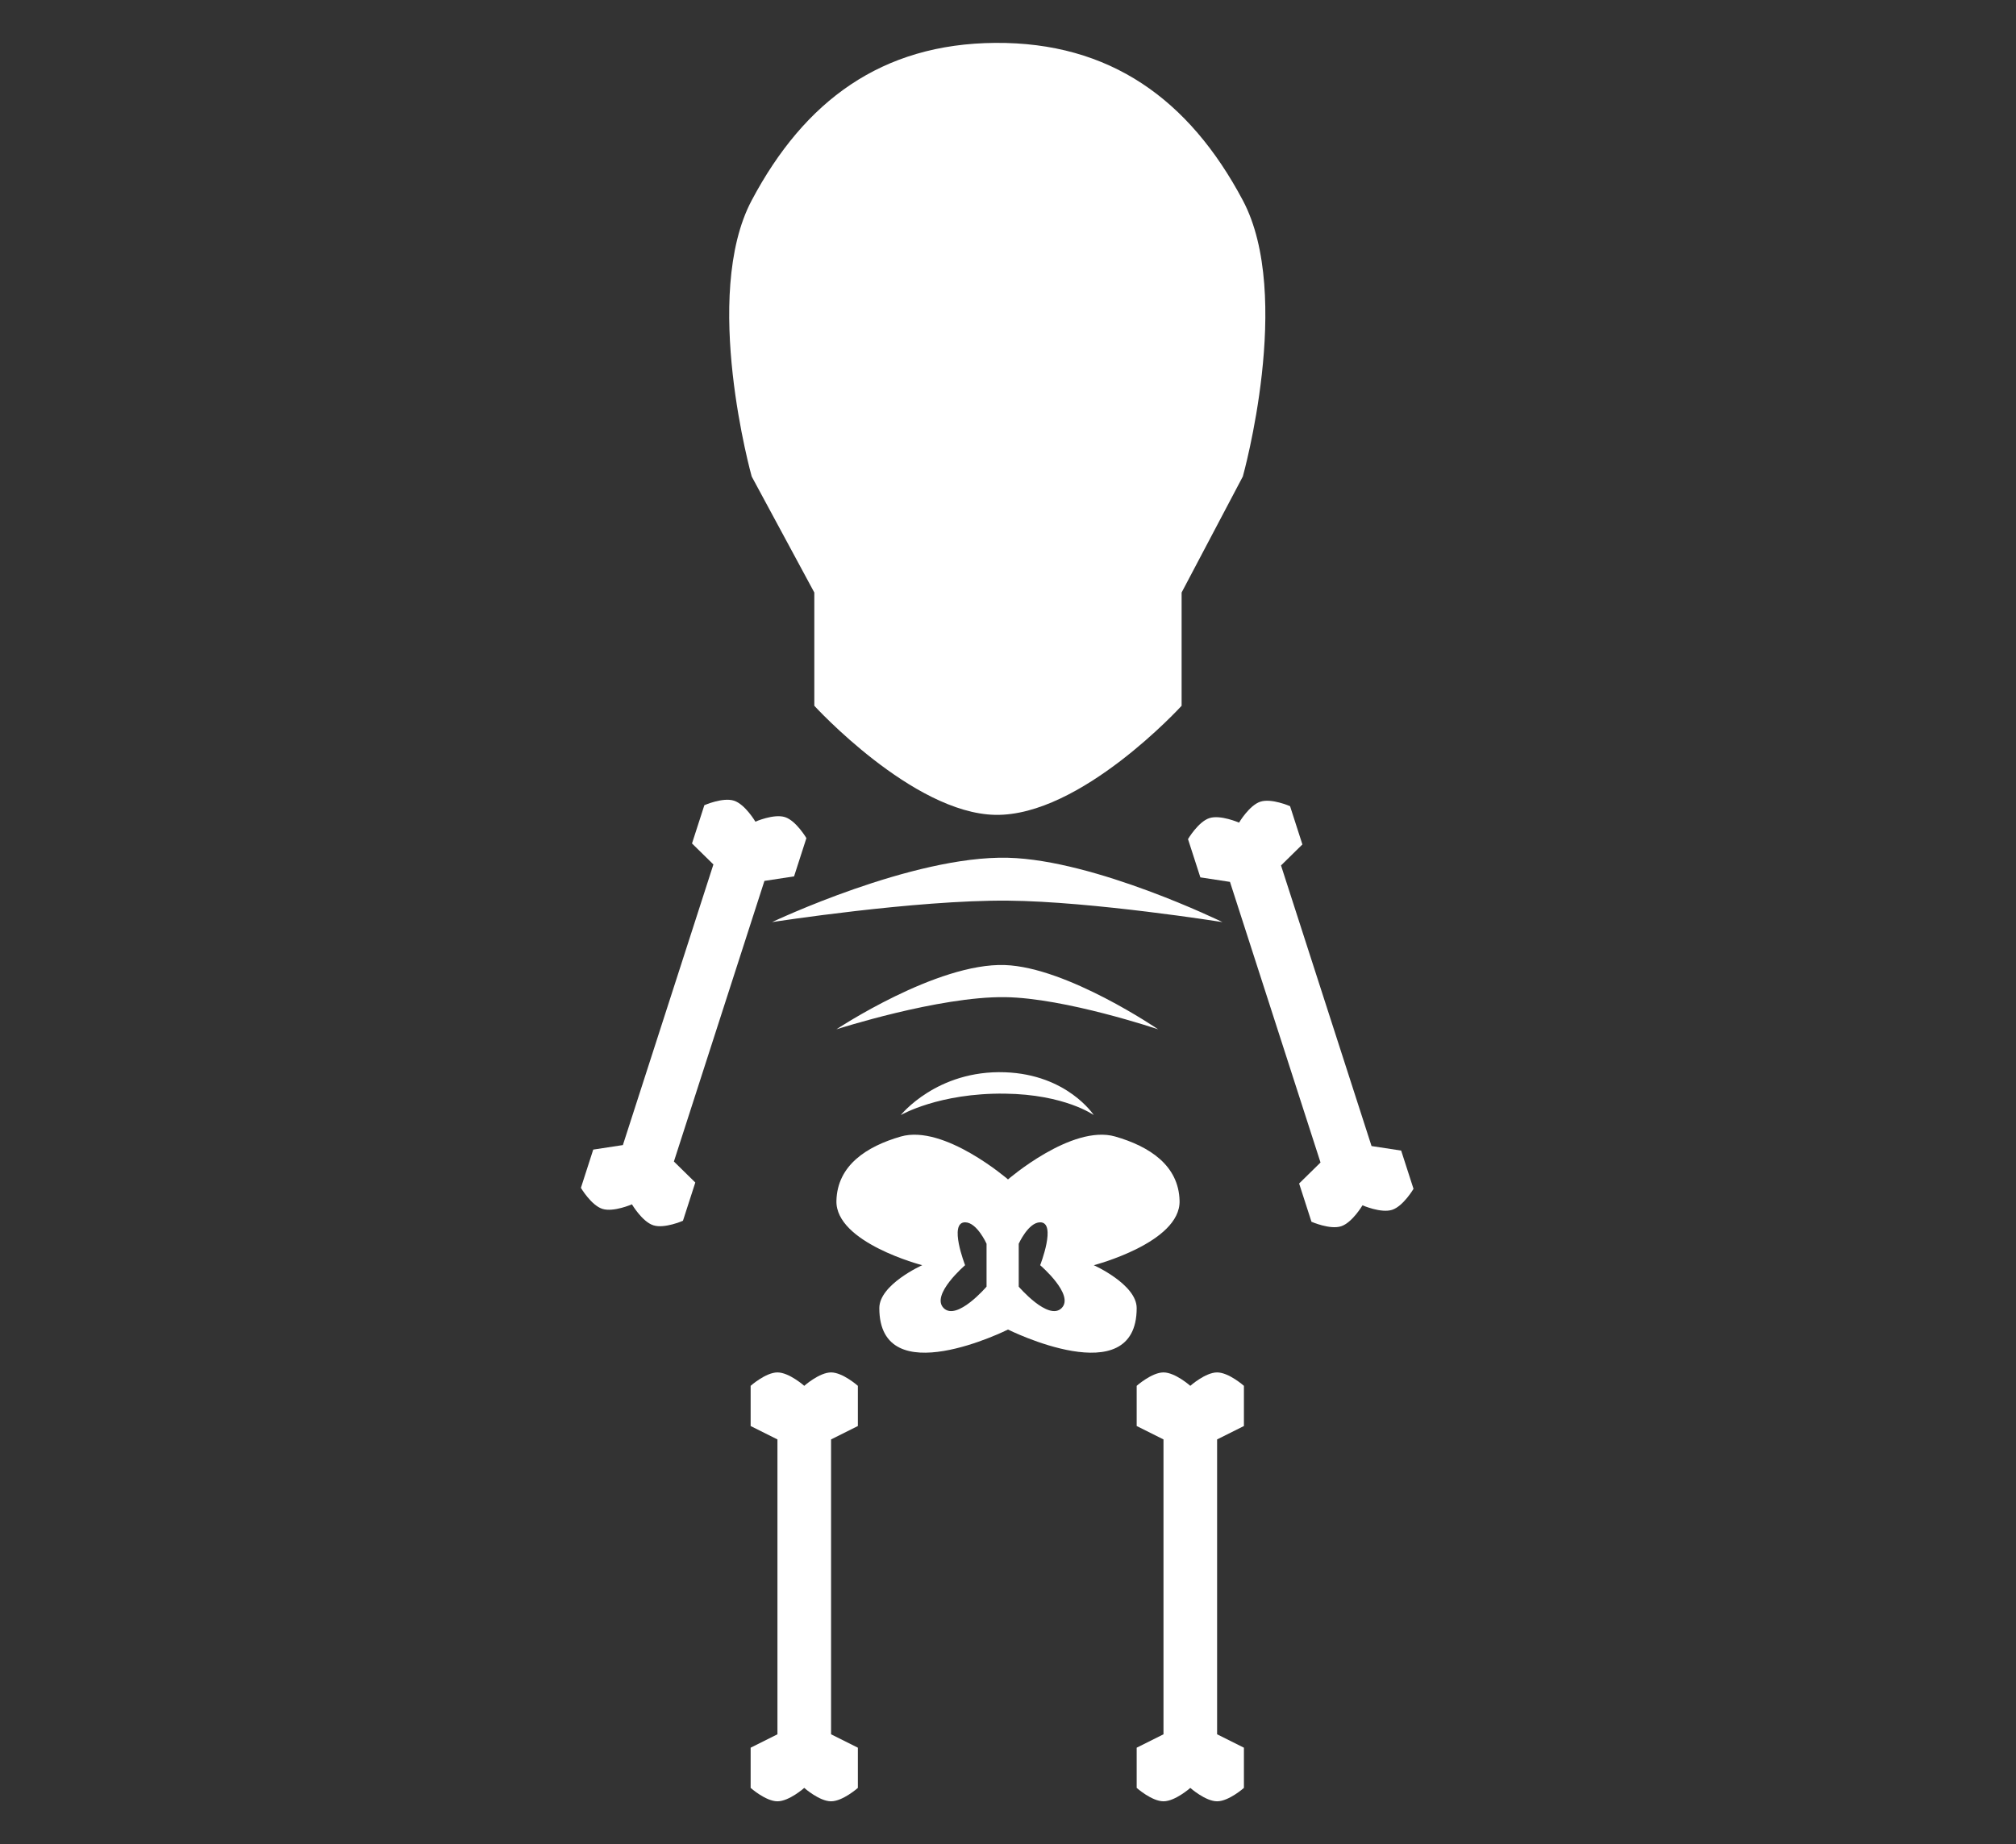 <svg width="94" height="86" viewBox="0 0 94 86" fill="none" xmlns="http://www.w3.org/2000/svg">
<rect x="0" y="0" width="94" height="86" fill="#333333" stroke="none"/>
<path fill-rule="evenodd" clip-rule="evenodd" d="M46.402 2C41.111 2.041 37.516 4.695 35.05 9.342C32.688 13.792 35.05 22.221 35.05 22.221L37.969 27.631V32.912C37.969 32.912 42.549 37.923 46.402 37.999C50.386 38.078 55.095 32.912 55.095 32.912V27.631L57.949 22.221C57.949 22.221 60.313 13.791 57.949 9.342C55.451 4.64 51.757 1.959 46.402 2Z" fill="white"/>
<path d="M47 40C42.549 39.888 36 43 36 43C36 43 42.687 41.961 47 42C50.925 42.035 57 43 57 43C57 43 51.076 40.103 47 40Z" fill="white"/>
<path d="M46.857 45.003C43.678 44.891 39 48 39 48C39 48 43.776 46.461 46.857 46.5C49.66 46.535 54 48 54 48C54 48 49.769 45.106 46.857 45.003Z" fill="white"/>
<path d="M46.857 50.003C43.678 49.891 42 52 42 52C42 52 43.776 50.961 46.857 51C49.66 51.035 51 52 51 52C51 52 49.769 50.106 46.857 50.003Z" fill="white"/>
<path d="M56.75 80.875V67.125L58 66.5V64.625C58 64.625 57.296 64 56.75 64C56.204 64 55.5 64.625 55.5 64.625C55.5 64.625 54.796 64 54.25 64C53.704 64 53 64.625 53 64.625V66.5L54.25 67.125V80.875L53 81.5V83.375C53 83.375 53.704 84 54.25 84C54.796 84 55.5 83.375 55.5 83.375C55.5 83.375 56.204 84 56.75 84C57.296 84 58 83.375 58 83.375V81.5L56.75 80.875Z" fill="white"/>
<path d="M38.75 80.875V67.125L40 66.5V64.625C40 64.625 39.296 64 38.75 64C38.204 64 37.5 64.625 37.5 64.625C37.5 64.625 36.796 64 36.25 64C35.704 64 35 64.625 35 64.625V66.5L36.25 67.125V80.875L35 81.5V83.375C35 83.375 35.704 84 36.25 84C36.796 84 37.5 83.375 37.5 83.375C37.5 83.375 38.204 84 38.75 84C39.296 84 40 83.375 40 83.375V81.5L38.75 80.875Z" fill="white"/>
<path d="M29.043 53.398L33.264 40.312L32.266 39.333L32.842 37.549C32.842 37.549 33.704 37.17 34.223 37.338C34.743 37.505 35.221 38.316 35.221 38.316C35.221 38.316 36.083 37.938 36.603 38.105C37.122 38.273 37.6 39.084 37.6 39.084L37.025 40.868L35.643 41.079L31.422 54.165L32.42 55.144L31.844 56.928C31.844 56.928 30.982 57.307 30.463 57.139C29.943 56.972 29.465 56.161 29.465 56.161C29.465 56.161 28.603 56.539 28.084 56.372C27.564 56.204 27.086 55.393 27.086 55.393L27.661 53.609L29.043 53.398Z" fill="white"/>
<path d="M63.951 53.444L59.73 40.358L60.727 39.379L60.152 37.595C60.152 37.595 59.29 37.216 58.77 37.384C58.251 37.551 57.773 38.362 57.773 38.362C57.773 38.362 56.91 37.984 56.391 38.151C55.872 38.319 55.393 39.13 55.393 39.13L55.969 40.914L57.35 41.125L61.572 54.211L60.574 55.19L61.15 56.974C61.15 56.974 62.012 57.353 62.531 57.185C63.05 57.018 63.529 56.207 63.529 56.207C63.529 56.207 64.391 56.586 64.91 56.418C65.43 56.25 65.908 55.439 65.908 55.439L65.332 53.655L63.951 53.444Z" fill="white"/>
<path fill-rule="evenodd" clip-rule="evenodd" d="M47 55C47 55 44.021 52.418 42 53C40.408 53.459 39.039 54.344 39 56C38.955 57.952 43 59 43 59C43 59 41 59.895 41 61C41 65 47 62 47 62C47 62 53 65 53 61C53 59.895 51 59 51 59C51 59 55.046 57.952 55 56C54.962 54.344 53.593 53.459 52 53C49.98 52.418 47 55 47 55ZM45 57C45.553 57 46 58 46 58V60C46 60 44.618 61.617 44 61C43.383 60.383 45 59 45 59C45 59 44.219 57 45 57ZM48.5 57C47.948 57 47.5 58 47.5 58V60C47.5 60 48.883 61.617 49.5 61C50.118 60.383 48.5 59 48.5 59C48.5 59 49.281 57 48.5 57Z" fill="white"/>
</svg>
